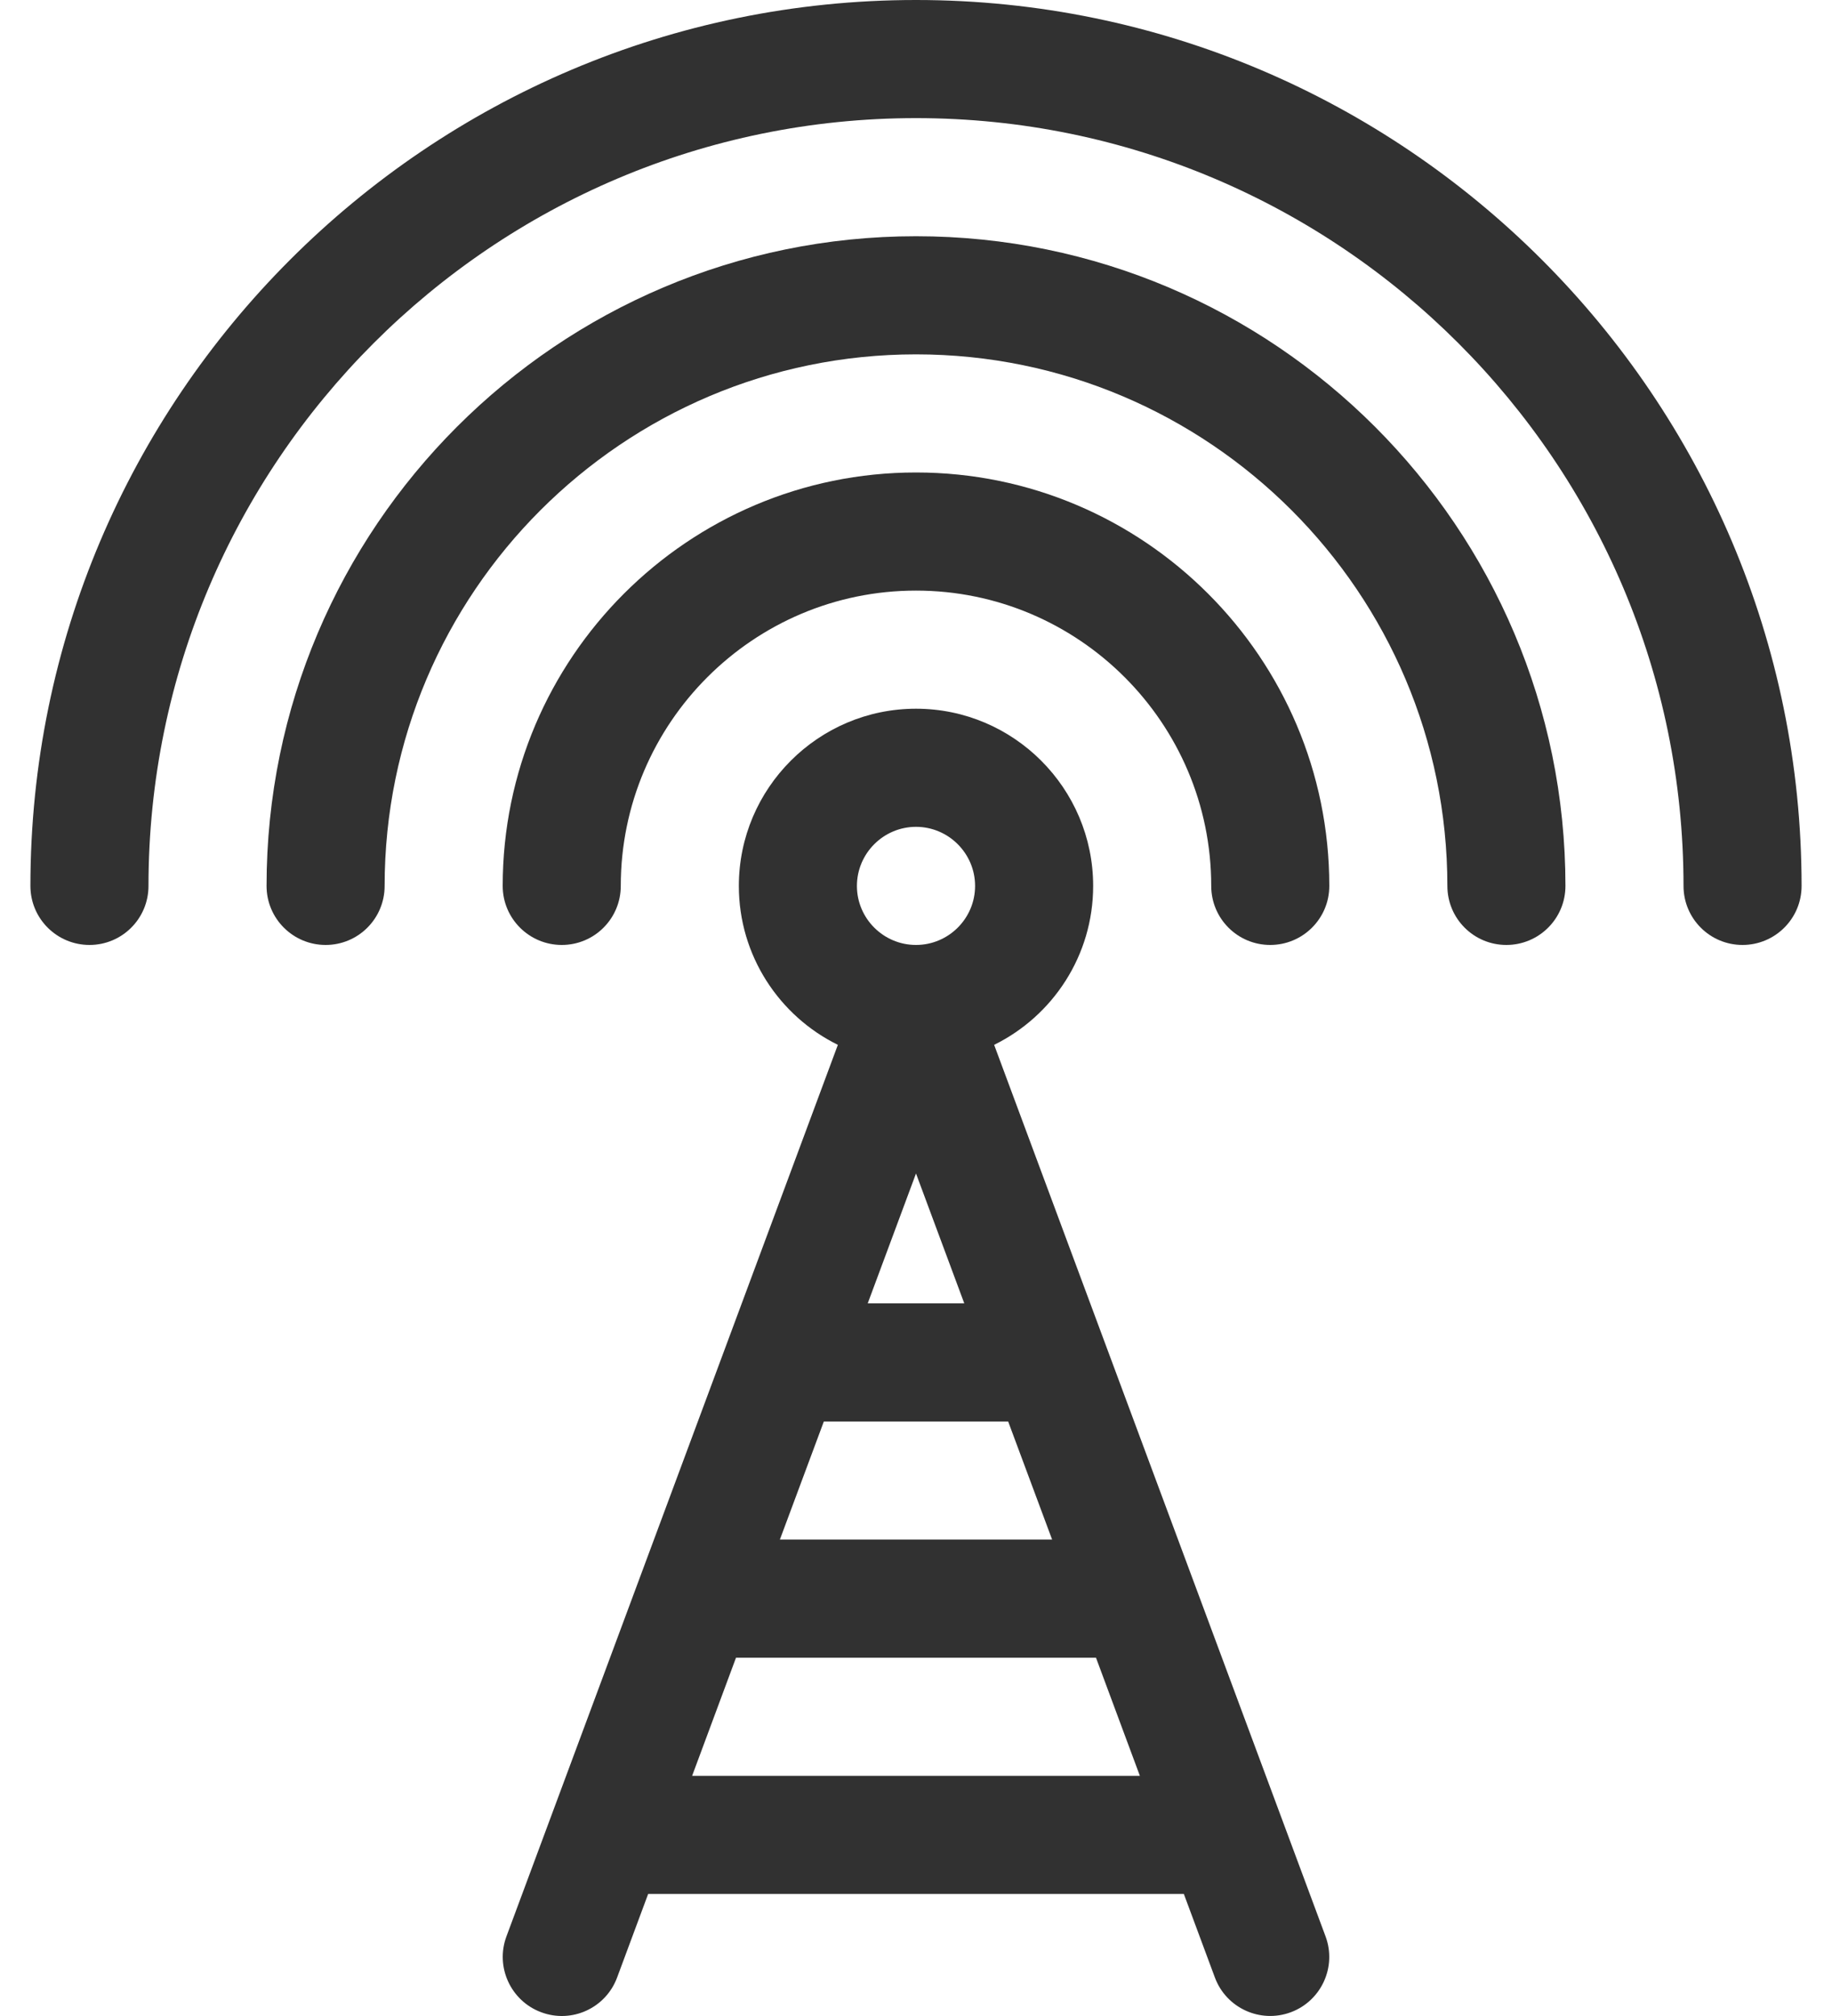 <svg width="20" height="22" viewBox="0 0 20 22" fill="none" xmlns="http://www.w3.org/2000/svg">
<path d="M16.445 10.312C16.801 10.312 17.09 10.024 17.09 9.668C17.09 5.759 13.909 2.578 10 2.578C6.091 2.578 2.91 5.759 2.91 9.668C2.91 10.024 3.199 10.312 3.555 10.312C3.911 10.312 4.199 10.024 4.199 9.668C4.199 6.469 6.802 3.867 10 3.867C13.199 3.867 15.801 6.469 15.801 9.668C15.801 10.024 16.089 10.312 16.445 10.312Z" fill="#313131"/>
<path d="M10 5.156C7.512 5.156 5.488 7.18 5.488 9.668C5.488 10.024 5.777 10.312 6.133 10.312C6.489 10.312 6.777 10.024 6.777 9.668C6.777 7.891 8.223 6.445 10 6.445C11.777 6.445 13.223 7.891 13.223 9.668C13.223 10.024 13.511 10.312 13.867 10.312C14.223 10.312 14.512 10.024 14.512 9.668C14.512 7.18 12.488 5.156 10 5.156Z" fill="#313131"/>
<path d="M19.023 10.312C19.379 10.312 19.668 10.024 19.668 9.668C19.668 4.337 15.331 0 10 0C4.669 0 0.332 4.337 0.332 9.668C0.332 10.024 0.621 10.312 0.977 10.312C1.333 10.312 1.621 10.024 1.621 9.668C1.621 5.048 5.38 1.289 10 1.289C14.62 1.289 18.379 5.048 18.379 9.668C18.379 10.024 18.667 10.312 19.023 10.312Z" fill="#313131"/>
<path d="M5.529 21.131C5.405 21.464 5.575 21.835 5.908 21.959C6.242 22.084 6.613 21.914 6.737 21.58L7.076 20.668H12.924L13.263 21.58C13.387 21.914 13.759 22.083 14.092 21.959C14.425 21.835 14.595 21.464 14.471 21.131C14.464 21.111 13.774 19.256 10.853 11.402C11.493 11.087 11.934 10.428 11.934 9.668C11.934 8.602 11.066 7.734 10 7.734C8.934 7.734 8.066 8.602 8.066 9.668C8.066 10.428 8.507 11.087 9.147 11.402C8.414 13.373 6.109 19.57 5.529 21.131ZM7.556 19.379L8.035 18.09H11.965L12.444 19.379H7.556ZM8.994 15.512H11.006L11.486 16.801H8.514L8.994 15.512ZM9.473 14.223L10 12.806L10.527 14.223H9.473ZM10 9.023C10.355 9.023 10.645 9.313 10.645 9.668C10.645 10.023 10.355 10.312 10 10.312C9.645 10.312 9.355 10.023 9.355 9.668C9.355 9.313 9.645 9.023 10 9.023Z" fill="#313131"/>
</svg>
